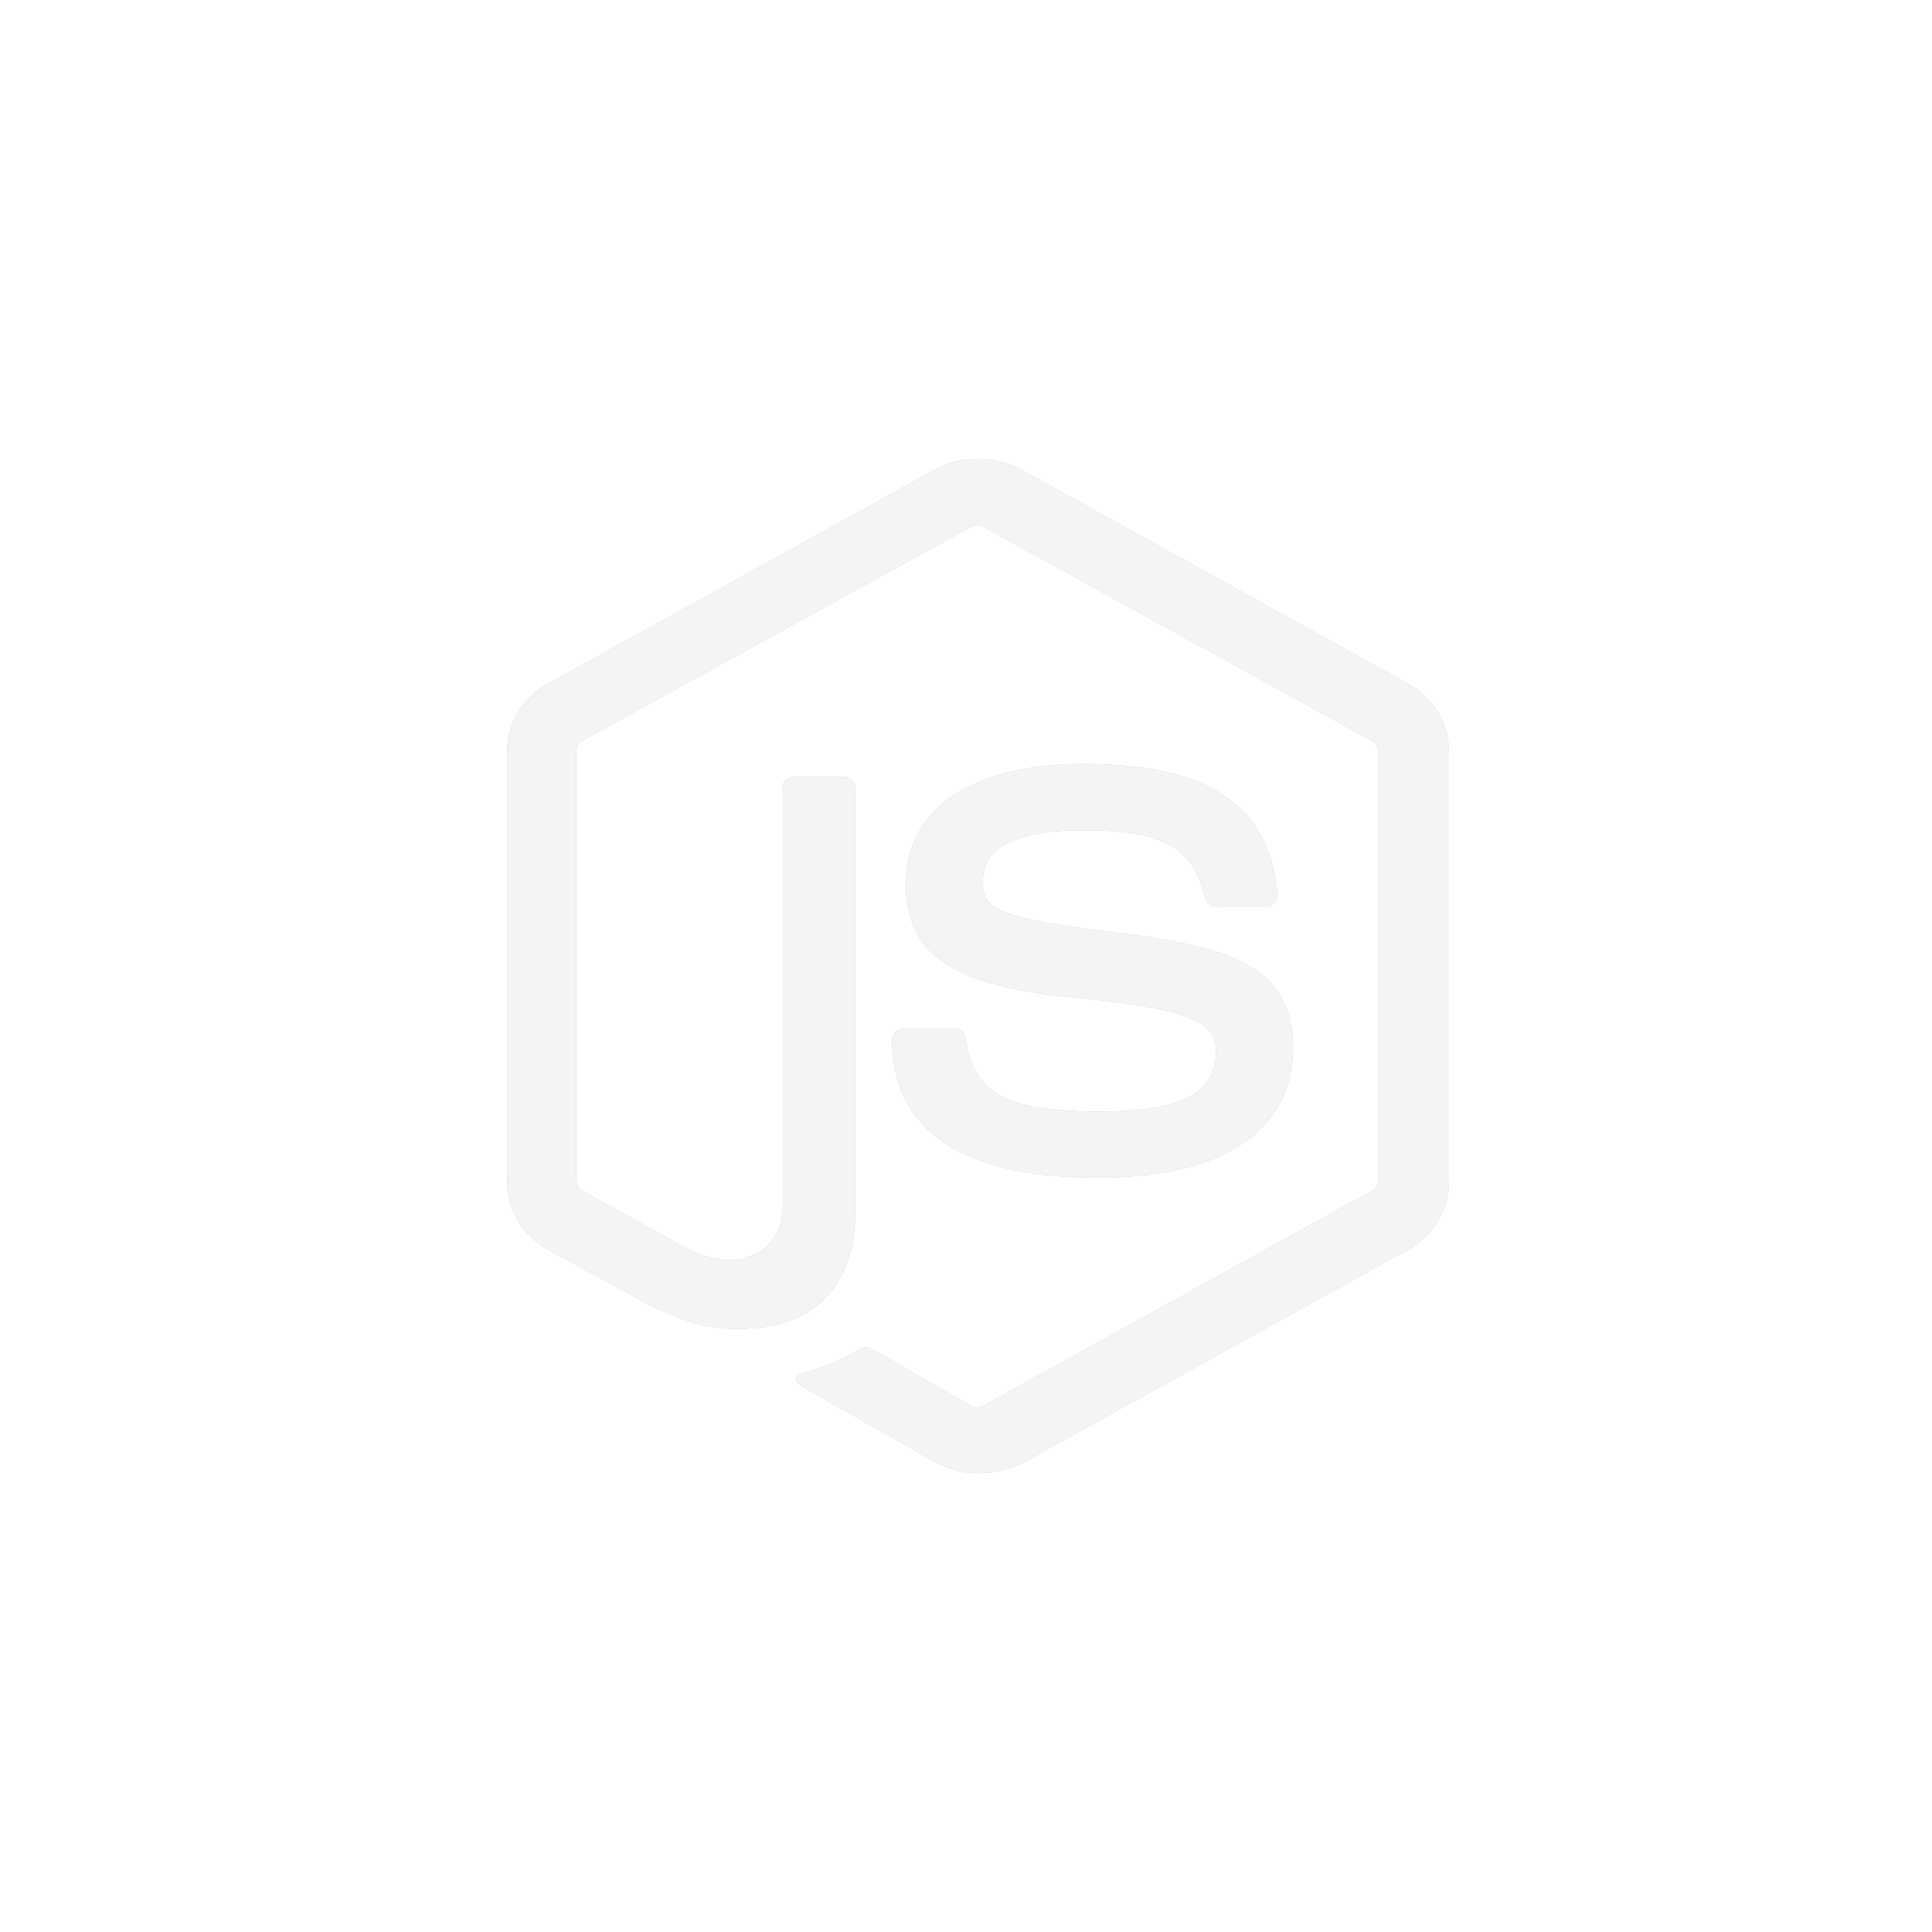 <svg width="80" height="80" viewBox="0 0 80 80" fill="none" xmlns="http://www.w3.org/2000/svg">
<g filter="url(#filter0_f_601_26)">
<path d="M40.497 61C39.891 61 39.326 60.844 38.797 60.575L33.429 57.529C32.626 57.103 33.029 56.947 33.271 56.869C34.362 56.522 34.565 56.446 35.694 55.832C35.817 55.754 35.978 55.79 36.101 55.868L40.217 58.224C40.38 58.299 40.583 58.299 40.704 58.224L56.813 49.312C56.976 49.236 57.055 49.081 57.055 48.887V31.097C57.055 30.906 56.976 30.75 56.813 30.674L40.704 21.8C40.543 21.723 40.34 21.723 40.217 21.8L24.103 30.672C23.943 30.748 23.861 30.944 23.861 31.095V48.883C23.861 49.036 23.943 49.232 24.103 49.308L28.506 51.741C30.887 52.894 32.384 51.541 32.384 50.195V32.641C32.384 32.41 32.584 32.176 32.868 32.176H34.928C35.166 32.176 35.412 32.37 35.412 32.641V50.197C35.412 53.245 33.678 55.022 30.649 55.022C29.721 55.022 28.994 55.022 26.934 54.055L22.697 51.743C22.181 51.456 21.752 51.045 21.454 50.551C21.157 50.056 21 49.495 21 48.925V31.135C21 29.978 21.645 28.897 22.697 28.319L38.8 19.407C39.322 19.14 39.906 19 40.499 19C41.092 19 41.675 19.14 42.198 19.407L58.303 28.319C59.357 28.895 60 29.978 60 31.135V48.925C60 50.08 59.355 51.161 58.303 51.743L42.198 60.653C41.668 60.884 41.062 61 40.497 61ZM45.462 48.767C38.397 48.767 36.944 45.679 36.944 43.059C36.944 42.827 37.147 42.594 37.428 42.594H39.528C39.77 42.594 39.971 42.747 39.971 42.981C40.294 45.023 41.221 46.029 45.504 46.029C48.894 46.029 50.351 45.292 50.351 43.557C50.351 42.554 49.944 41.822 44.657 41.321C40.257 40.901 37.512 39.969 37.512 36.614C37.512 33.491 40.257 31.638 44.861 31.638C50.027 31.638 52.572 33.339 52.893 37.039C52.889 37.164 52.846 37.285 52.77 37.386C52.688 37.462 52.569 37.54 52.448 37.54H50.351C50.247 37.538 50.147 37.502 50.066 37.44C49.986 37.377 49.929 37.291 49.906 37.195C49.42 35.066 48.169 34.376 44.861 34.376C41.144 34.376 40.699 35.611 40.699 36.536C40.699 37.653 41.221 38 46.233 38.619C51.198 39.235 53.54 40.123 53.54 43.444C53.496 46.84 50.593 48.767 45.462 48.767Z" fill="#D4D4D8" fill-opacity="0.42"/>
</g>
<g filter="url(#filter1_f_601_26)">
<path d="M40.497 61C39.891 61 39.326 60.844 38.797 60.575L33.429 57.529C32.626 57.103 33.029 56.947 33.271 56.869C34.362 56.522 34.565 56.446 35.694 55.832C35.817 55.754 35.978 55.79 36.101 55.868L40.217 58.224C40.38 58.299 40.583 58.299 40.704 58.224L56.813 49.312C56.976 49.236 57.055 49.081 57.055 48.887V31.097C57.055 30.906 56.976 30.75 56.813 30.674L40.704 21.8C40.543 21.723 40.34 21.723 40.217 21.8L24.103 30.672C23.943 30.748 23.861 30.944 23.861 31.095V48.883C23.861 49.036 23.943 49.232 24.103 49.308L28.506 51.741C30.887 52.894 32.384 51.541 32.384 50.195V32.641C32.384 32.41 32.584 32.176 32.868 32.176H34.928C35.166 32.176 35.412 32.37 35.412 32.641V50.197C35.412 53.245 33.678 55.022 30.649 55.022C29.721 55.022 28.994 55.022 26.934 54.055L22.697 51.743C22.181 51.456 21.752 51.045 21.454 50.551C21.157 50.056 21 49.495 21 48.925V31.135C21 29.978 21.645 28.897 22.697 28.319L38.8 19.407C39.322 19.14 39.906 19 40.499 19C41.092 19 41.675 19.14 42.198 19.407L58.303 28.319C59.357 28.895 60 29.978 60 31.135V48.925C60 50.08 59.355 51.161 58.303 51.743L42.198 60.653C41.668 60.884 41.062 61 40.497 61ZM45.462 48.767C38.397 48.767 36.944 45.679 36.944 43.059C36.944 42.827 37.147 42.594 37.428 42.594H39.528C39.77 42.594 39.971 42.747 39.971 42.981C40.294 45.023 41.221 46.029 45.504 46.029C48.894 46.029 50.351 45.292 50.351 43.557C50.351 42.554 49.944 41.822 44.657 41.321C40.257 40.901 37.512 39.969 37.512 36.614C37.512 33.491 40.257 31.638 44.861 31.638C50.027 31.638 52.572 33.339 52.893 37.039C52.889 37.164 52.846 37.285 52.77 37.386C52.688 37.462 52.569 37.54 52.448 37.54H50.351C50.247 37.538 50.147 37.502 50.066 37.44C49.986 37.377 49.929 37.291 49.906 37.195C49.42 35.066 48.169 34.376 44.861 34.376C41.144 34.376 40.699 35.611 40.699 36.536C40.699 37.653 41.221 38 46.233 38.619C51.198 39.235 53.54 40.123 53.54 43.444C53.496 46.84 50.593 48.767 45.462 48.767Z" fill="#A1A1AA" fill-opacity="0.65"/>
</g>
<path d="M40.497 61C39.891 61 39.326 60.844 38.797 60.575L33.429 57.529C32.626 57.103 33.029 56.947 33.271 56.869C34.362 56.522 34.565 56.446 35.694 55.832C35.817 55.754 35.978 55.79 36.101 55.868L40.217 58.224C40.38 58.299 40.583 58.299 40.704 58.224L56.813 49.312C56.976 49.236 57.055 49.081 57.055 48.887V31.097C57.055 30.906 56.976 30.75 56.813 30.674L40.704 21.8C40.543 21.723 40.34 21.723 40.217 21.8L24.103 30.672C23.943 30.748 23.861 30.944 23.861 31.095V48.883C23.861 49.036 23.943 49.232 24.103 49.308L28.506 51.741C30.887 52.894 32.384 51.541 32.384 50.195V32.641C32.384 32.41 32.584 32.176 32.868 32.176H34.928C35.166 32.176 35.412 32.37 35.412 32.641V50.197C35.412 53.245 33.678 55.022 30.649 55.022C29.721 55.022 28.994 55.022 26.934 54.055L22.697 51.743C22.181 51.456 21.752 51.045 21.454 50.551C21.157 50.056 21 49.495 21 48.925V31.135C21 29.978 21.645 28.897 22.697 28.319L38.8 19.407C39.322 19.14 39.906 19 40.499 19C41.092 19 41.675 19.14 42.198 19.407L58.303 28.319C59.357 28.895 60 29.978 60 31.135V48.925C60 50.08 59.355 51.161 58.303 51.743L42.198 60.653C41.668 60.884 41.062 61 40.497 61ZM45.462 48.767C38.397 48.767 36.944 45.679 36.944 43.059C36.944 42.827 37.147 42.594 37.428 42.594H39.528C39.77 42.594 39.971 42.747 39.971 42.981C40.294 45.023 41.221 46.029 45.504 46.029C48.894 46.029 50.351 45.292 50.351 43.557C50.351 42.554 49.944 41.822 44.657 41.321C40.257 40.901 37.512 39.969 37.512 36.614C37.512 33.491 40.257 31.638 44.861 31.638C50.027 31.638 52.572 33.339 52.893 37.039C52.889 37.164 52.846 37.285 52.77 37.386C52.688 37.462 52.569 37.54 52.448 37.54H50.351C50.247 37.538 50.147 37.502 50.066 37.44C49.986 37.377 49.929 37.291 49.906 37.195C49.42 35.066 48.169 34.376 44.861 34.376C41.144 34.376 40.699 35.611 40.699 36.536C40.699 37.653 41.221 38 46.233 38.619C51.198 39.235 53.54 40.123 53.54 43.444C53.496 46.84 50.593 48.767 45.462 48.767Z" fill="#F4F4F5"/>
<defs>
<filter id="filter0_f_601_26" x="13.5" y="11.5" width="54" height="57" filterUnits="userSpaceOnUse" color-interpolation-filters="sRGB">
<feFlood flood-opacity="0" result="BackgroundImageFix"/>
<feBlend mode="normal" in="SourceGraphic" in2="BackgroundImageFix" result="shape"/>
<feGaussianBlur stdDeviation="3.75" result="effect1_foregroundBlur_601_26"/>
</filter>
<filter id="filter1_f_601_26" x="6.8" y="4.8" width="67.4" height="70.4" filterUnits="userSpaceOnUse" color-interpolation-filters="sRGB">
<feFlood flood-opacity="0" result="BackgroundImageFix"/>
<feBlend mode="normal" in="SourceGraphic" in2="BackgroundImageFix" result="shape"/>
<feGaussianBlur stdDeviation="7.1" result="effect1_foregroundBlur_601_26"/>
</filter>
</defs>
</svg>
